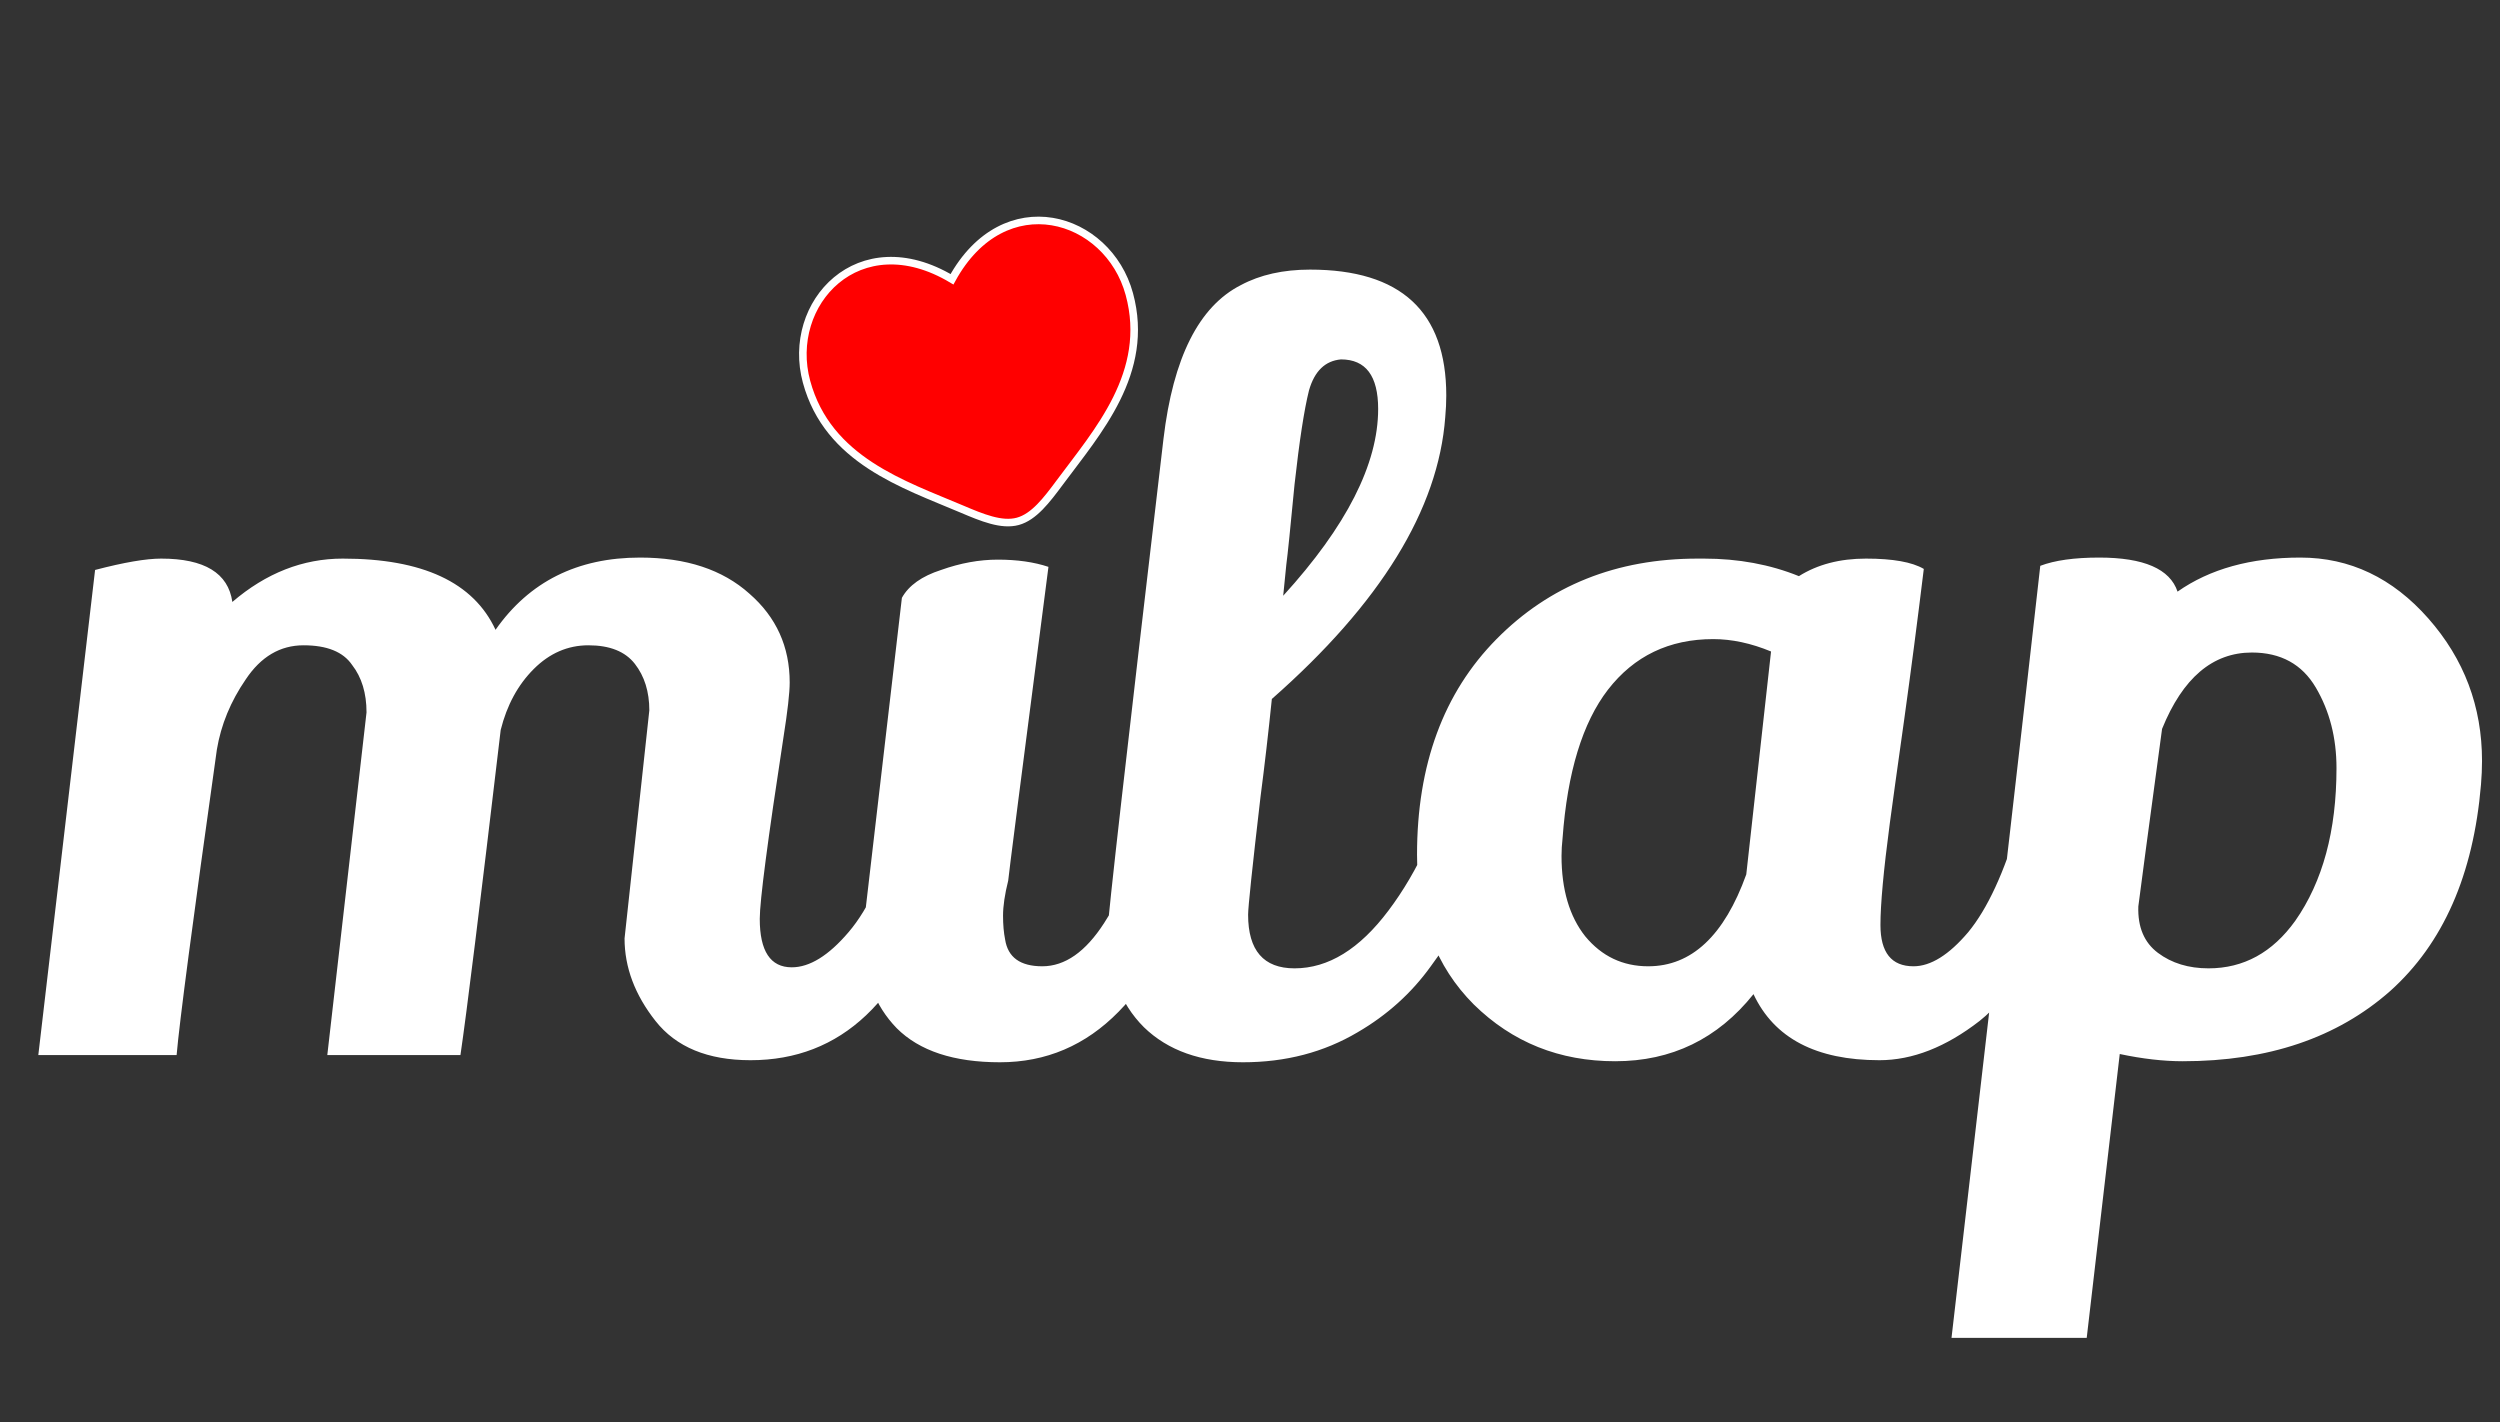 <svg width="218" height="124" viewBox="0 0 218 124" fill="none" xmlns="http://www.w3.org/2000/svg">
<rect x="0" y="0" width="218" height="124" fill="#333333" stroke="none"/>
<path d="M28.541 92L31.961 62.12C31.961 60.44 31.541 59.06 30.701 57.98C29.921 56.84 28.511 56.27 26.471 56.27C24.431 56.27 22.751 57.26 21.431 59.24C20.111 61.16 19.271 63.2 18.911 65.36C16.811 80.3 15.641 89.18 15.401 92H3.341L8.291 49.7C10.811 49.04 12.731 48.71 14.051 48.71C17.831 48.71 19.901 49.97 20.261 52.49C23.201 49.97 26.411 48.71 29.891 48.71C36.851 48.71 41.291 50.78 43.211 54.92C46.151 50.72 50.351 48.62 55.811 48.62C59.831 48.62 63.011 49.67 65.351 51.77C67.691 53.81 68.861 56.39 68.861 59.51C68.861 60.41 68.681 62 68.321 64.28C66.941 73.28 66.251 78.56 66.251 80.12C66.251 82.94 67.181 84.35 69.041 84.35C70.601 84.35 72.251 83.33 73.991 81.29C75.791 79.19 77.231 75.98 78.311 71.66C80.351 73.82 81.581 75.53 82.001 76.79C78.881 87.23 73.361 92.45 65.441 92.45C61.721 92.45 58.961 91.31 57.161 89.03C55.361 86.75 54.461 84.35 54.461 81.83L56.621 61.94C56.621 60.32 56.201 58.97 55.361 57.89C54.521 56.81 53.171 56.27 51.311 56.27C49.511 56.27 47.921 56.96 46.541 58.34C45.161 59.72 44.201 61.49 43.661 63.65C41.861 78.89 40.691 88.34 40.151 92H28.541ZM82.335 25.76C83.715 24.32 85.395 23.6 87.375 23.6C89.355 23.6 91.035 24.32 92.415 25.76C93.855 27.14 94.575 28.82 94.575 30.8C94.575 32.78 93.855 34.46 92.415 35.84C91.035 37.22 89.355 37.91 87.375 37.91C85.395 37.91 83.715 37.22 82.335 35.84C80.955 34.46 80.265 32.78 80.265 30.8C80.265 28.82 80.955 27.14 82.335 25.76ZM78.645 52.13C79.245 51.05 80.385 50.24 82.065 49.7C83.745 49.1 85.395 48.8 87.015 48.8C88.695 48.8 90.165 49.01 91.425 49.43C89.085 67.49 87.915 76.61 87.915 76.79C87.615 77.99 87.465 79.01 87.465 79.85C87.465 80.63 87.525 81.32 87.645 81.92C87.885 83.48 88.965 84.26 90.885 84.26C92.865 84.26 94.665 83 96.285 80.48C97.965 77.9 99.225 74.99 100.065 71.75C100.485 71.99 101.145 72.71 102.045 73.91C102.945 75.11 103.485 76.01 103.665 76.61C102.465 81.41 100.425 85.28 97.545 88.22C94.665 91.16 91.215 92.63 87.195 92.63C83.175 92.63 80.175 91.64 78.195 89.66C76.275 87.68 75.315 85.13 75.315 82.01C75.315 81.35 75.345 80.66 75.405 79.94L78.645 52.13ZM108.385 92.63C104.725 92.63 101.845 91.61 99.746 89.57C97.645 87.47 96.596 84.62 96.596 81.02C96.596 80.06 98.216 65.81 101.455 38.27C102.295 31.19 104.545 26.72 108.205 24.86C109.885 23.96 111.895 23.51 114.235 23.51C122.155 23.51 126.115 27.17 126.115 34.49C126.115 35.09 126.085 35.72 126.025 36.38C125.425 44.42 120.385 52.61 110.905 60.95C110.605 63.89 110.275 66.74 109.915 69.5C109.195 75.68 108.835 79.1 108.835 79.76C108.835 82.88 110.185 84.44 112.885 84.44C115.825 84.44 118.555 82.76 121.075 79.4C123.655 75.98 125.635 71.63 127.015 66.35C127.555 66.53 128.305 67.04 129.265 67.88C130.225 68.66 130.885 69.35 131.245 69.95C130.285 74.93 128.125 79.7 124.765 84.26C123.085 86.6 120.955 88.52 118.375 90.02C115.435 91.76 112.105 92.63 108.385 92.63ZM111.895 51.95C117.415 45.89 120.175 40.46 120.175 35.66C120.175 32.78 119.095 31.34 116.935 31.34C115.555 31.46 114.625 32.36 114.145 34.04C113.725 35.72 113.305 38.45 112.885 42.23C112.525 46.01 112.285 48.35 112.165 49.25L111.895 51.95ZM163.885 92.45C158.365 92.45 154.705 90.53 152.905 86.69C149.785 90.59 145.765 92.54 140.845 92.54C135.985 92.54 131.875 90.89 128.515 87.59C125.215 84.29 123.565 79.94 123.565 74.54C123.565 66.68 125.875 60.41 130.495 55.73C135.115 51.05 140.965 48.71 148.045 48.71C148.225 48.71 148.405 48.71 148.585 48.71C151.585 48.71 154.345 49.22 156.865 50.24C158.485 49.22 160.435 48.71 162.715 48.71C165.055 48.71 166.735 49.01 167.755 49.61C167.215 54.05 166.645 58.43 166.045 62.75C165.445 67.01 165.025 70.04 164.785 71.84C164.245 75.92 163.975 78.86 163.975 80.66C163.975 83.06 164.935 84.26 166.855 84.26C168.355 84.26 169.945 83.27 171.625 81.29C173.305 79.25 174.775 76.07 176.035 71.75C177.775 73.31 178.975 75.05 179.635 76.97C177.895 82.67 175.555 86.69 172.615 89.03C169.675 91.31 166.765 92.45 163.885 92.45ZM149.395 55.73C145.555 55.73 142.495 57.2 140.215 60.14C137.995 63.02 136.675 67.34 136.255 73.1C136.195 73.64 136.165 74.15 136.165 74.63C136.165 77.57 136.855 79.91 138.235 81.65C139.675 83.39 141.505 84.26 143.725 84.26C147.505 84.26 150.355 81.59 152.275 76.25L154.435 56.81C152.695 56.09 151.015 55.73 149.395 55.73ZM183.042 48.62C186.942 48.62 189.222 49.61 189.882 51.59C192.702 49.61 196.272 48.62 200.592 48.62C204.912 48.62 208.632 50.39 211.752 53.93C214.872 57.47 216.432 61.61 216.432 66.35C216.432 67.01 216.402 67.7 216.342 68.42C215.682 76.28 213.042 82.28 208.422 86.42C203.802 90.5 197.772 92.54 190.332 92.54C188.652 92.54 186.822 92.33 184.842 91.91L181.962 116.66H170.172C174.012 83.6 176.592 61.16 177.912 49.34C179.172 48.86 180.882 48.62 183.042 48.62ZM203.742 66.98C203.742 64.34 203.142 62 201.942 59.96C200.742 57.92 198.882 56.9 196.362 56.9C192.942 56.9 190.332 59.12 188.532 63.56C187.332 72.44 186.642 77.6 186.462 79.04C186.402 80.84 186.972 82.19 188.172 83.09C189.372 83.99 190.842 84.44 192.582 84.44C195.642 84.44 198.162 83.06 200.142 80.3C202.542 76.88 203.742 72.44 203.742 66.98Z" fill="white"/>
<g clip-path="url(#clip0_345_3)">
<path d="M70.332 33.295C72.192 40.139 78.839 42.249 83.867 44.388C85.641 45.142 87.343 45.844 88.75 45.462C90.158 45.08 91.27 43.613 92.418 42.064C95.672 37.674 100.337 32.49 98.478 25.647C96.618 18.803 87.559 16.053 83.014 24.353C74.894 19.495 68.472 26.452 70.332 33.295Z" fill="#FF0000" stroke="white" stroke-width="0.66"/>
</g>
<defs>
<clipPath id="clip0_345_3">
<rect width="35" height="35" fill="white" transform="translate(64.023 21.202) rotate(-15.203)"/>
</clipPath>
</defs>
</svg>

